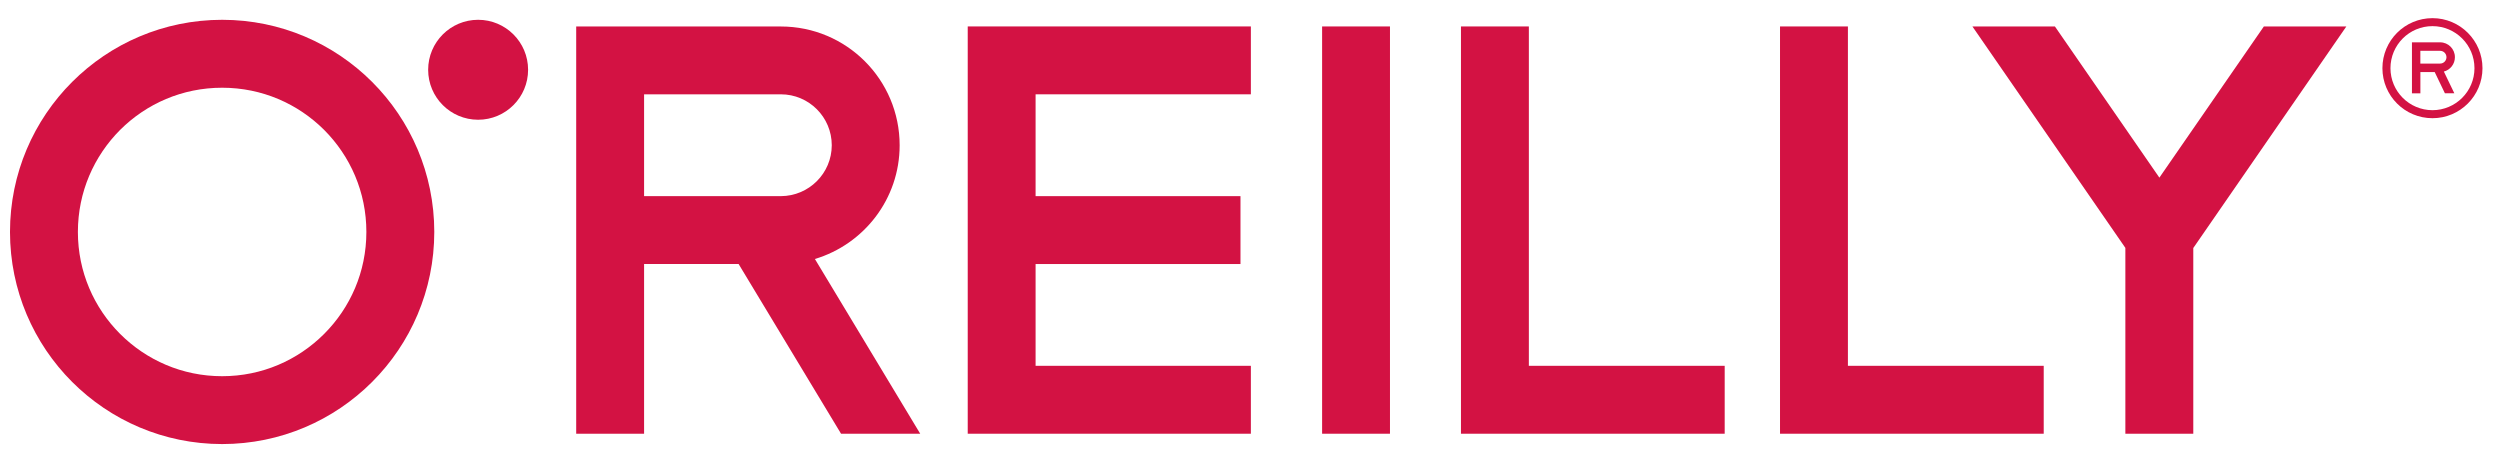 <?xml version="1.0" encoding="utf-8"?>
<!-- Generator: Adobe Illustrator 16.0.4, SVG Export Plug-In . SVG Version: 6.00 Build 0)  -->
<!DOCTYPE svg PUBLIC "-//W3C//DTD SVG 1.1//EN" "http://www.w3.org/Graphics/SVG/1.1/DTD/svg11.dtd">
<svg version="1.1" id="Layer_1" xmlns="http://www.w3.org/2000/svg" xmlns:xlink="http://www.w3.org/1999/xlink" x="0px" y="0px"
	 width="250.102px" height="45.425px" viewBox="0 0 250.102 45.425" enable-background="new 0 0 250.102 45.425"
	 xml:space="preserve">
<g>
	<g>
		<g>
			<polygon fill="#D31243" points="125.138,9.435 125.138,2.645 96.812,2.645 96.812,43.39 125.138,43.39 125.138,36.596 
				103.601,36.596 103.601,26.414 124.099,26.414 124.099,19.623 103.601,19.623 103.601,9.435 			"/>
			<polygon fill="#D31243" points="146.156,43.39 146.156,2.646 152.948,2.646 152.948,36.596 172.539,36.596 172.539,43.39 			"/>
			<polygon fill="#D31243" points="178.074,43.39 178.074,2.646 184.866,2.646 184.866,36.596 204.455,36.596 204.455,43.39 			"/>
			<rect x="132.265" y="2.646" fill="#D31243" width="6.789" height="40.744"/>
			<path fill="#D31243" d="M12.017,12.995c-2.615,2.626-4.223,6.213-4.225,10.208c0.002,3.998,1.608,7.582,4.225,10.203
				c2.624,2.617,6.211,4.229,10.208,4.229c3.993,0,7.579-1.609,10.202-4.229c2.618-2.621,4.225-6.205,4.225-10.203
				c0-3.994-1.605-7.581-4.225-10.208c-2.623-2.613-6.209-4.218-10.202-4.219C18.228,8.777,14.64,10.382,12.017,12.995 M1,23.203
				C1.003,11.481,10.5,1.984,22.225,1.981c11.721,0.003,21.217,9.5,21.221,21.222c-0.003,11.72-9.5,21.218-21.221,21.222
				C10.5,44.421,1.003,34.923,1,23.203"/>
			<path fill="#D31243" d="M64.435,19.623V9.435h13.679c2.812,0.002,5.093,2.277,5.097,5.095c-0.004,2.807-2.283,5.084-5.097,5.092
				L64.435,19.623L64.435,19.623z M81.523,25.91c4.9-1.473,8.478-6,8.478-11.376c0-6.567-5.318-11.883-11.887-11.884H57.643V43.39
				h6.792V26.414h9.458L84.139,43.39h7.92L81.523,25.91z"/>
			<path fill="#D31243" d="M52.831,6.98c0,2.759-2.238,4.999-4.997,4.999c-2.765,0-5.001-2.24-5.001-4.999c0-2.76,2.237-5,5.001-5
				C50.593,1.981,52.831,4.22,52.831,6.98"/>
			<polygon fill="#D31243" points="234.731,2.646 226.479,2.646 216.026,17.771 205.574,2.646 197.321,2.646 212.623,24.798 
				212.623,43.39 219.418,43.39 219.418,24.812 			"/>
			<g>
				<path fill="#D31243" d="M243.347,11.023c-2.322,0-4.203-1.883-4.203-4.201c0-2.323,1.881-4.207,4.203-4.207
					c2.316,0,4.201,1.884,4.201,4.207C247.548,9.14,245.663,11.023,243.347,11.023 M243.347,1.816c-2.767,0-5.008,2.241-5.008,5.006
					c0,2.762,2.241,5.003,5.008,5.003c2.76,0,5.002-2.241,5.002-5.003C248.349,4.058,246.106,1.816,243.347,1.816"/>
				<path fill="#D31243" d="M242.133,5.084h1.974c0.354,0,0.637,0.282,0.64,0.638c-0.003,0.353-0.283,0.638-0.64,0.638h-1.974V5.084
					z M245.591,5.722c0-0.824-0.662-1.488-1.484-1.488h-2.814v5.1h0.844V7.208h1.432l1.022,2.125h0.943l-1.048-2.174
					C245.124,6.994,245.591,6.413,245.591,5.722"/>
			</g>
		</g>
	</g>
</g>
</svg>
